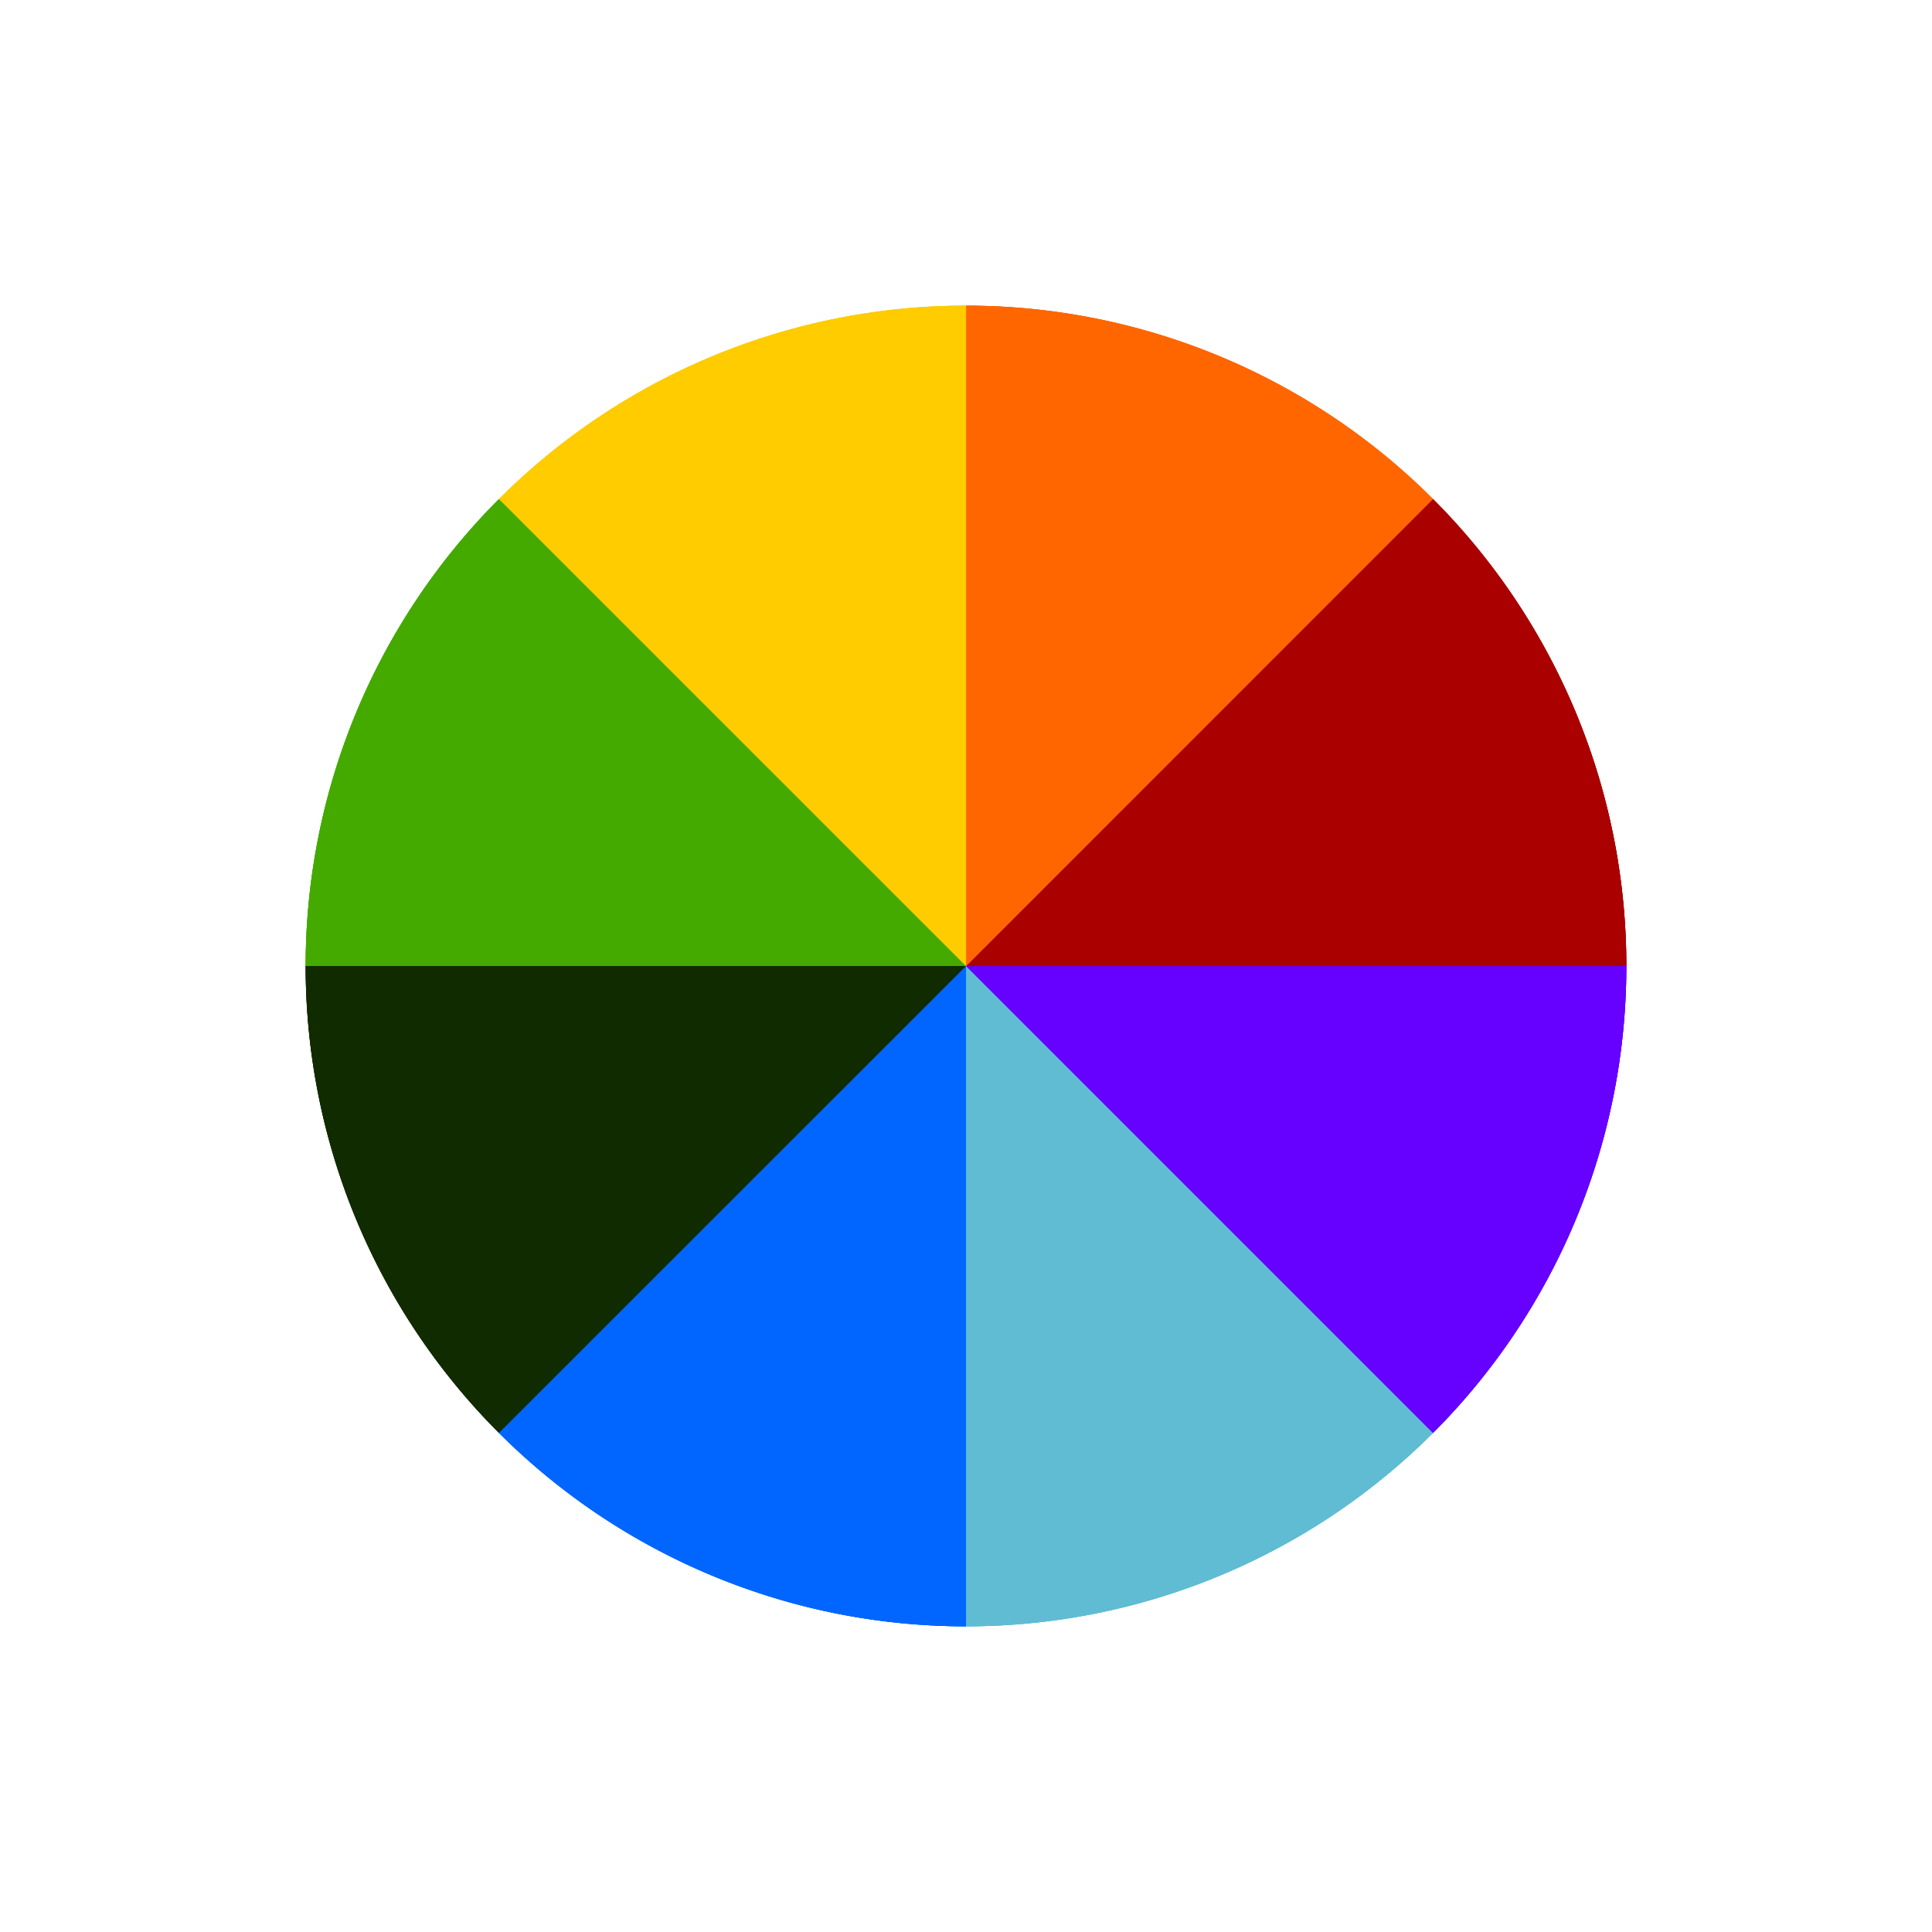 <?xml version="1.0" encoding="UTF-8" standalone="no"?>
<!-- Created with Inkscape (http://www.inkscape.org/) -->

<svg
   width="50"
   height="50"
   viewBox="0 0 13.229 13.229"
   version="1.1"
   id="svg5"
   sodipodi:docname="color_palette.svg"
   inkscape:version="1.3.2 (091e20e, 2023-11-25, custom)"
   xmlns:inkscape="http://www.inkscape.org/namespaces/inkscape"
   xmlns:sodipodi="http://sodipodi.sourceforge.net/DTD/sodipodi-0.dtd"
   xmlns="http://www.w3.org/2000/svg"
   xmlns:svg="http://www.w3.org/2000/svg">
  <sodipodi:namedview
     id="namedview1"
     pagecolor="#505050"
     bordercolor="#eeeeee"
     borderopacity="1"
     inkscape:showpageshadow="0"
     inkscape:pageopacity="0"
     inkscape:pagecheckerboard="0"
     inkscape:deskcolor="#505050"
     inkscape:zoom="21.071784"
     inkscape:cx="22.73182"
     inkscape:cy="23.894512"
     inkscape:window-width="1920"
     inkscape:window-height="1001"
     inkscape:window-x="1911"
     inkscape:window-y="-9"
     inkscape:window-maximized="1"
     inkscape:current-layer="svg5"
     showguides="true">
    <sodipodi:guide
       position="6.615,6.615"
       orientation="1,0"
       id="guide513"
       inkscape:locked="false" />
    <sodipodi:guide
       position="6.615,6.615"
       orientation="0,-1"
       id="guide514"
       inkscape:locked="false" />
  </sodipodi:namedview>
  <defs
     id="defs2">
    <inkscape:path-effect
       effect="powermask"
       id="path-effect18"
       is_visible="true"
       lpeversion="1"
       uri="#mask-powermask-path-effect18"
       invert="false"
       hide_mask="false"
       background="true"
       background_color="#ffffffff" />
    <inkscape:path-effect
       effect="powermask"
       id="path-effect9"
       is_visible="true"
       lpeversion="1"
       uri="#mask-powermask-path-effect9"
       invert="false"
       hide_mask="false"
       background="true"
       background_color="#ffffffff" />
    <inkscape:path-effect
       effect="powermask"
       id="path-effect523"
       is_visible="true"
       lpeversion="1"
       uri="#mask-powermask-path-effect523"
       invert="false"
       hide_mask="false"
       background="true"
       background_color="#ffffffff" />
    <inkscape:path-effect
       effect="copy_rotate"
       starting_point="7.615,6.615"
       origin="6.615,6.615"
       id="path-effect514"
       is_visible="true"
       lpeversion="1.2"
       lpesatellites=""
       method="normal"
       num_copies="8"
       starting_angle="0"
       rotation_angle="60"
       gap="-0.01"
       copies_to_360="true"
       mirror_copies="false"
       split_items="false"
       link_styles="false" />
    <linearGradient
       id="linearGradient509"
       inkscape:swatch="gradient">
      <stop
         style="stop-color:#f40000;stop-opacity:1"
         offset="0"
         id="stop512" />
      <stop
         style="stop-color:#000000;stop-opacity:0;"
         offset="1"
         id="stop513" />
    </linearGradient>
    <linearGradient
       id="linearGradient509-1"
       inkscape:swatch="gradient">
      <stop
         style="stop-color:#a6f400;stop-opacity:1;"
         offset="0"
         id="stop510" />
      <stop
         style="stop-color:#000000;stop-opacity:0;"
         offset="1"
         id="stop511" />
    </linearGradient>
    <inkscape:path-effect
       effect="powermask"
       id="path-effect470"
       is_visible="true"
       lpeversion="1"
       uri="#mask-powermask-path-effect470"
       invert="false"
       hide_mask="false"
       background="true"
       background_color="#ffffffff" />
    <linearGradient
       id="swatch59">
      <stop
         style="stop-color:#ff0000;stop-opacity:1;"
         offset="0"
         id="stop59" />
    </linearGradient>
    <rect
       x="250"
       y="200"
       width="120"
       height="60"
       id="rect34" />
    <filter
       style="color-interpolation-filters:sRGB"
       id="filter57"
       x="-0.1"
       y="-0.026"
       width="2.036"
       height="1.269">
      <feFlood
         result="flood"
         in="SourceGraphic"
         flood-opacity="1"
         flood-color="rgb(151,151,151)"
         id="feFlood56" />
      <feGaussianBlur
         result="blur"
         in="SourceGraphic"
         stdDeviation="0.1"
         id="feGaussianBlur56" />
      <feOffset
         result="offset"
         in="blur"
         dx="2"
         dy="2"
         id="feOffset56" />
      <feComposite
         result="comp1"
         operator="in"
         in="flood"
         in2="offset"
         id="feComposite56" />
      <feComposite
         result="comp2"
         operator="over"
         in="SourceGraphic"
         in2="comp1"
         id="feComposite57" />
    </filter>
    <filter
       id="mask-powermask-path-effect9_inverse"
       style="color-interpolation-filters:sRGB"
       height="100"
       width="100"
       x="-50"
       y="-50">
      <feColorMatrix
         id="mask-powermask-path-effect9_primitive1"
         values="1"
         type="saturate"
         result="fbSourceGraphic" />
      <feColorMatrix
         id="mask-powermask-path-effect9_primitive2"
         values="-1 0 0 0 1 0 -1 0 0 1 0 0 -1 0 1 0 0 0 1 0 "
         in="fbSourceGraphic" />
    </filter>
    <filter
       id="mask-powermask-path-effect10_inverse"
       style="color-interpolation-filters:sRGB"
       height="100"
       width="100"
       x="-50"
       y="-50">
      <feColorMatrix
         id="mask-powermask-path-effect10_primitive1"
         values="1"
         type="saturate"
         result="fbSourceGraphic" />
      <feColorMatrix
         id="mask-powermask-path-effect10_primitive2"
         values="-1 0 0 0 1 0 -1 0 0 1 0 0 -1 0 1 0 0 0 1 0 "
         in="fbSourceGraphic" />
    </filter>
    <filter
       id="mask-powermask-path-effect11_inverse"
       style="color-interpolation-filters:sRGB"
       height="100"
       width="100"
       x="-50"
       y="-50">
      <feColorMatrix
         id="mask-powermask-path-effect11_primitive1"
         values="1"
         type="saturate"
         result="fbSourceGraphic" />
      <feColorMatrix
         id="mask-powermask-path-effect11_primitive2"
         values="-1 0 0 0 1 0 -1 0 0 1 0 0 -1 0 1 0 0 0 1 0 "
         in="fbSourceGraphic" />
    </filter>
    <filter
       id="mask-powermask-path-effect12_inverse"
       style="color-interpolation-filters:sRGB"
       height="100"
       width="100"
       x="-50"
       y="-50">
      <feColorMatrix
         id="mask-powermask-path-effect12_primitive1"
         values="1"
         type="saturate"
         result="fbSourceGraphic" />
      <feColorMatrix
         id="mask-powermask-path-effect12_primitive2"
         values="-1 0 0 0 1 0 -1 0 0 1 0 0 -1 0 1 0 0 0 1 0 "
         in="fbSourceGraphic" />
    </filter>
    <meshgradient
       id="meshgradient63"
       gradientUnits="userSpaceOnUse"
       x="3.808"
       y="3.808">
      <meshrow
         id="meshrow197">
        <meshpatch
           id="meshpatch197">
          <stop
             path="c 0.387,-0.387  0.835,-0.678  1.313,-0.872"
             style="stop-color:#851414;stop-opacity:1"
             id="stop197" />
          <stop
             path="c -0.194,0.533  -0.339,1.126  -0.436,1.749"
             style="stop-color:#d8bf05;stop-opacity:1"
             id="stop198" />
          <stop
             path="c -0.623,0.097  -1.216,0.242  -1.749,0.436"
             style="stop-color:#ffed17;stop-opacity:1"
             id="stop199" />
          <stop
             path="c 0.194,-0.478  0.484,-0.925  0.872,-1.313"
             style="stop-color:#ff0000;stop-opacity:1"
             id="stop200" />
        </meshpatch>
        <meshpatch
           id="meshpatch200">
          <stop
             path="c 0.478,-0.194  0.986,-0.291  1.493,-0.291"
             id="stop201" />
          <stop
             path="c -8.88178e-16,0.581  -1.77636e-15,1.223  0,1.894"
             style="stop-color:#f9e10a;stop-opacity:1"
             id="stop202" />
          <stop
             path="c -0.653,0  -1.306,0.048  -1.929,0.145"
             style="stop-color:#ffdf19;stop-opacity:1"
             id="stop203" />
        </meshpatch>
        <meshpatch
           id="meshpatch203">
          <stop
             path="c 0.508,-4.44089e-16  1.016,0.097  1.493,0.291"
             id="stop204" />
          <stop
             path="c 0.194,0.533  0.339,1.126  0.436,1.749"
             style="stop-color:#00ff15;stop-opacity:1"
             id="stop205" />
          <stop
             path="c -0.623,-0.097  -1.276,-0.145  -1.929,-0.145"
             style="stop-color:#05ff00;stop-opacity:1"
             id="stop206" />
        </meshpatch>
        <meshpatch
           id="meshpatch206">
          <stop
             path="c 0.478,0.194  0.925,0.484  1.313,0.872"
             id="stop207" />
          <stop
             path="c 0.387,0.387  0.678,0.835  0.872,1.313"
             style="stop-color:#0bff00;stop-opacity:1"
             id="stop208" />
          <stop
             path="c -0.533,-0.194  -1.126,-0.339  -1.749,-0.436"
             style="stop-color:#22ff10;stop-opacity:1"
             id="stop209" />
        </meshpatch>
      </meshrow>
      <meshrow
         id="meshrow209">
        <meshpatch
           id="meshpatch209">
          <stop
             path="c -0.097,0.623  -0.145,1.276  -0.145,1.929"
             id="stop210" />
          <stop
             path="c -0.671,0  -1.313,0  -1.894,0"
             style="stop-color:#ff0000;stop-opacity:1"
             id="stop211" />
          <stop
             path="c 0,-0.508  0.097,-1.016  0.291,-1.493"
             style="stop-color:#ff0000;stop-opacity:1"
             id="stop212" />
        </meshpatch>
        <meshpatch
           id="meshpatch212">
          <stop
             path="c -0.018,0.476  -8.99598e-06,0.379  -1.77636e-15,2.075"
             id="stop213" />
          <stop
             path="c -1.588,-8.86747e-06  -1.403,7.99361e-15  -2.075,-1.5e-05"
             style="stop-color:#ffffff;stop-opacity:1"
             id="stop214" />
        </meshpatch>
        <meshpatch
           id="meshpatch214">
          <stop
             path="c 0.097,0.623  0.145,1.276  0.145,1.929"
             id="stop215" />
          <stop
             path="c -0.671,0  -0.752,6.13253e-06  -2.075,1.5e-05"
             style="stop-color:#09a2d9;stop-opacity:1"
             id="stop216" />
        </meshpatch>
        <meshpatch
           id="meshpatch216">
          <stop
             path="c 0.194,0.478  0.291,0.986  0.291,1.493"
             id="stop217" />
          <stop
             path="c -0.581,0  -1.223,0  -1.894,-1.5e-05"
             style="stop-color:#007cbd;stop-opacity:1"
             id="stop218" />
        </meshpatch>
      </meshrow>
      <meshrow
         id="meshrow218">
        <meshpatch
           id="meshpatch218">
          <stop
             path="c -1.77636e-15,0.653  0.048,1.306  0.145,1.929"
             id="stop219" />
          <stop
             path="c -0.623,-0.097  -1.216,-0.242  -1.749,-0.436"
             style="stop-color:#ff0000;stop-opacity:1"
             id="stop220" />
          <stop
             path="c -0.194,-0.478  -0.291,-0.986  -0.291,-1.493"
             style="stop-color:#ff0000;stop-opacity:1"
             id="stop221" />
        </meshpatch>
        <meshpatch
           id="meshpatch221">
          <stop
             path="c -8.99598e-06,1.323  -1.77636e-15,1.527  1.77636e-15,2.075"
             id="stop222" />
          <stop
             path="c -0.653,0  -1.306,-0.048  -1.929,-0.145"
             style="stop-color:#ca06e5;stop-opacity:1"
             id="stop223" />
        </meshpatch>
        <meshpatch
           id="meshpatch223">
          <stop
             path="c -1.77636e-15,0.653  -0.048,1.306  -0.145,1.929"
             id="stop224" />
          <stop
             path="c -0.623,0.097  -1.276,0.145  -1.929,0.145"
             style="stop-color:#0054bd;stop-opacity:1"
             id="stop225" />
        </meshpatch>
        <meshpatch
           id="meshpatch225">
          <stop
             path="c -1.77636e-15,0.508  -0.097,1.016  -0.291,1.493"
             id="stop226" />
          <stop
             path="c -0.533,0.194  -1.126,0.339  -1.749,0.436"
             style="stop-color:#00a6e8;stop-opacity:1"
             id="stop227" />
        </meshpatch>
      </meshrow>
      <meshrow
         id="meshrow227">
        <meshpatch
           id="meshpatch227">
          <stop
             path="c 0.097,0.623  0.242,1.216  0.436,1.749"
             id="stop228" />
          <stop
             path="c -0.478,-0.194  -0.925,-0.484  -1.313,-0.872"
             style="stop-color:#cb09cf;stop-opacity:1"
             id="stop229" />
          <stop
             path="c -0.387,-0.387  -0.678,-0.835  -0.872,-1.313"
             style="stop-color:#ff0000;stop-opacity:1"
             id="stop230" />
        </meshpatch>
        <meshpatch
           id="meshpatch230">
          <stop
             path="c -1.77636e-15,0.671  0,1.313  0,1.894"
             id="stop231" />
          <stop
             path="c -0.508,1.77636e-15  -1.016,-0.097  -1.493,-0.291"
             style="stop-color:#b50dd8;stop-opacity:1"
             id="stop232" />
        </meshpatch>
        <meshpatch
           id="meshpatch232">
          <stop
             path="c -0.097,0.623  -0.242,1.216  -0.436,1.749"
             id="stop233" />
          <stop
             path="c -0.478,0.194  -0.986,0.291  -1.493,0.291"
             style="stop-color:#0b4c85;stop-opacity:1"
             id="stop234" />
        </meshpatch>
        <meshpatch
           id="meshpatch234">
          <stop
             path="c -0.194,0.478  -0.484,0.925  -0.872,1.313"
             id="stop235" />
          <stop
             path="c -0.387,0.387  -0.835,0.678  -1.313,0.872"
             style="stop-color:#022254;stop-opacity:1"
             id="stop236" />
        </meshpatch>
      </meshrow>
    </meshgradient>
    <mask
       maskUnits="userSpaceOnUse"
       id="mask-powermask-path-effect470">
      <circle
         style="fill:#000000;fill-opacity:1;stroke-width:0.556;stroke-linecap:square;stroke-linejoin:round;paint-order:markers stroke fill"
         id="circle470"
         r="2.325"
         cy="6.615"
         cx="6.615" />
    </mask>
    <mask
       maskUnits="userSpaceOnUse"
       id="mask-powermask-path-effect523">
      <path
         id="mask-powermask-path-effect523_box"
         style="fill:#ffffff;fill-opacity:1"
         d="M -1.787,-1.787 H 15.016 V 15.016 H -1.787 Z" />
      <ellipse
         style="fill:#000000;fill-opacity:1;stroke:none;stroke-width:0.053;stroke-linecap:square;stroke-linejoin:round;stroke-dasharray:none;stroke-opacity:1;paint-order:markers stroke fill"
         id="ellipse523"
         cx="6.615"
         cy="6.615"
         rx="1.962"
         ry="1.962" />
    </mask>
    <filter
       id="mask-powermask-path-effect523_inverse"
       inkscape:label="filtermask-powermask-path-effect523"
       style="color-interpolation-filters:sRGB"
       height="100"
       width="100"
       x="-50"
       y="-50">
      <feColorMatrix
         id="mask-powermask-path-effect523_primitive1"
         values="1"
         type="saturate"
         result="fbSourceGraphic" />
      <feColorMatrix
         id="mask-powermask-path-effect523_primitive2"
         values="-1 0 0 0 1 0 -1 0 0 1 0 0 -1 0 1 0 0 0 1 0 "
         in="fbSourceGraphic" />
    </filter>
    <filter
       height="1.637"
       width="1.637"
       y="-0.319"
       x="-0.319"
       style="color-interpolation-filters:sRGB;"
       inkscape:label="Blur"
       id="filter568">
      <feGaussianBlur
         stdDeviation="1.2 1.2"
         result="blur"
         id="feGaussianBlur568" />
      <feColorMatrix
         values="1 0 0 0 0 0 1 0 0 0 0 0 1 0 0 0 0 0 50 0 "
         result="colormatrix"
         id="feColorMatrix568" />
      <feComposite
         in="colormatrix"
         in2="SourceGraphic"
         operator="in"
         id="feComposite568" />
    </filter>
    <mask
       maskUnits="userSpaceOnUse"
       id="mask-powermask-path-effect9">
      <path
         id="mask-powermask-path-effect9_box"
         style="fill:#ffffff;fill-opacity:1"
         d="M -1.787,-1.787 H 15.016 V 15.016 H -1.787 Z" />
      <path
         id="path9"
         style="fill:#ffffff;fill-opacity:1"
         d="M -1.787,-1.787 H 15.016 V 15.016 H -1.787 Z" />
      <ellipse
         style="fill:#000000;fill-opacity:1;stroke:none;stroke-width:0.053;stroke-linecap:square;stroke-linejoin:round;stroke-dasharray:none;stroke-opacity:1;paint-order:markers stroke fill"
         id="ellipse9"
         cx="6.615"
         cy="6.615"
         rx="1.962"
         ry="1.962" />
    </mask>
    <mask
       maskUnits="userSpaceOnUse"
       id="mask-powermask-path-effect18">
      <path
         id="mask-powermask-path-effect18_box"
         style="fill:#ffffff;fill-opacity:1"
         d="M -1.787,-1.787 H 15.016 V 15.016 H -1.787 Z" />
      <path
         id="path18"
         style="fill:#ffffff;fill-opacity:1"
         d="M -1.787,-1.787 H 15.016 V 15.016 H -1.787 Z" />
      <path
         id="path19"
         style="fill:#ffffff;fill-opacity:1"
         d="M -1.787,-1.787 H 15.016 V 15.016 H -1.787 Z" />
      <ellipse
         style="fill:#000000;fill-opacity:1;stroke:none;stroke-width:0.053;stroke-linecap:square;stroke-linejoin:round;stroke-dasharray:none;stroke-opacity:1;paint-order:markers stroke fill"
         id="ellipse19"
         cx="6.615"
         cy="6.615"
         rx="1.962"
         ry="1.962" />
    </mask>
    <filter
       id="mask-powermask-path-effect18_inverse"
       inkscape:label="filtermask-powermask-path-effect18"
       style="color-interpolation-filters:sRGB"
       height="100"
       width="100"
       x="-50"
       y="-50">
      <feColorMatrix
         id="mask-powermask-path-effect18_primitive1"
         values="1"
         type="saturate"
         result="fbSourceGraphic" />
      <feColorMatrix
         id="mask-powermask-path-effect18_primitive2"
         values="-1 0 0 0 1 0 -1 0 0 1 0 0 -1 0 1 0 0 0 1 0 "
         in="fbSourceGraphic" />
    </filter>
  </defs>
  <g
     id="g522"
     mask="url(#mask-powermask-path-effect523)"
     inkscape:path-effect="#path-effect523"
     style="filter:url(#filter568)">
    <path
       d="M 6.615,6.615 3.417,3.417 A 4.521,4.521 0 0 0 2.093,6.615 Z"
       style="display:inline;fill:#44aa00;stroke-width:0.633;stroke-linecap:square;stroke-linejoin:round;paint-order:markers stroke fill"
       id="path522"
       inkscape:original-d="M 6.614583,6.614583 3.4173623,3.4173623 A 4.5212283,4.5212283 0 0 0 2.0934122,6.614583 Z" />
    <path
       d="M 6.615,6.615 H 2.093 a 4.521,4.521 0 0 0 1.324,3.197 z"
       style="display:inline;fill:#112b00;stroke-width:0.633;stroke-linecap:square;stroke-linejoin:round;paint-order:markers stroke fill"
       id="path521"
       inkscape:original-d="M 6.614583,6.614583 H 2.0934122 a 4.5212283,4.5212283 0 0 0 1.3239501,3.1972207 z" />
    <path
       d="M 6.615,6.615 3.417,9.812 A 4.521,4.521 0 0 0 6.615,11.136 Z"
       style="display:inline;fill:#0066ff;stroke-width:0.633;stroke-linecap:square;stroke-linejoin:round;paint-order:markers stroke fill"
       id="path520"
       inkscape:original-d="M 6.614583,6.614583 3.4173623,9.8118037 A 4.5212283,4.5212283 0 0 0 6.614583,11.135754 Z" />
    <path
       d="m 6.615,6.615 v 4.521 A 4.521,4.521 0 0 0 9.812,9.812 Z"
       style="display:inline;fill:#5fbcd3;stroke-width:0.633;stroke-linecap:square;stroke-linejoin:round;paint-order:markers stroke fill"
       id="path519"
       inkscape:original-d="m 6.614583,6.614583 v 4.521171 A 4.5212283,4.5212283 0 0 0 9.8118037,9.8118037 Z" />
    <path
       d="M 6.615,6.615 9.812,9.812 A 4.521,4.521 0 0 0 11.136,6.615 Z"
       style="display:inline;fill:#6600ff;stroke-width:0.633;stroke-linecap:square;stroke-linejoin:round;paint-order:markers stroke fill"
       id="path518"
       inkscape:original-d="M 6.614583,6.614583 9.8118037,9.8118037 A 4.5212283,4.5212283 0 0 0 11.135754,6.614583 Z" />
    <path
       d="m 6.615,6.615 h 4.521 A 4.521,4.521 0 0 0 9.812,3.417 Z"
       style="display:inline;fill:#aa0000;stroke-width:0.633;stroke-linecap:square;stroke-linejoin:round;paint-order:markers stroke fill"
       id="path517"
       inkscape:original-d="m 6.614583,6.614583 h 4.521171 A 4.5212283,4.5212283 0 0 0 9.8118037,3.4173623 Z" />
    <path
       d="M 6.615,2.093 V 6.615 L 9.812,3.417 A 4.521,4.521 0 0 0 6.615,2.093 Z"
       style="display:inline;fill:#ff6600;stroke-width:0.633;stroke-linecap:square;stroke-linejoin:round;paint-order:markers stroke fill"
       id="path516"
       inkscape:original-d="M 6.614583,2.0934122 V 6.614583 L 9.8118037,3.4173623 A 4.5212283,4.5212283 0 0 0 6.614583,2.0934122 Z" />
    <path
       d="M 6.615,2.093 A 4.521,4.521 0 0 0 3.417,3.417 L 6.615,6.615 Z"
       style="display:inline;fill:#ffcc00;stroke-width:0.633;stroke-linecap:square;stroke-linejoin:round;paint-order:markers stroke fill"
       id="path515"
       inkscape:original-d="M 6.614583,2.0934122 A 4.5212283,4.5212283 0 0 0 3.4173623,3.4173623 L 6.614583,6.614583 Z" />
  </g>
  <script
     id="mesh_polyfill"
     type="text/javascript">
!function(){const t=&quot;http://www.w3.org/2000/svg&quot;,e=&quot;http://www.w3.org/1999/xlink&quot;,s=&quot;http://www.w3.org/1999/xhtml&quot;,r=2;if(document.createElementNS(t,&quot;meshgradient&quot;).x)return;const n=(t,e,s,r)=&gt;{let n=new x(.5*(e.x+s.x),.5*(e.y+s.y)),o=new x(.5*(t.x+e.x),.5*(t.y+e.y)),i=new x(.5*(s.x+r.x),.5*(s.y+r.y)),a=new x(.5*(n.x+o.x),.5*(n.y+o.y)),h=new x(.5*(n.x+i.x),.5*(n.y+i.y)),l=new x(.5*(a.x+h.x),.5*(a.y+h.y));return[[t,o,a,l],[l,h,i,r]]},o=t=&gt;{let e=t[0].distSquared(t[1]),s=t[2].distSquared(t[3]),r=.25*t[0].distSquared(t[2]),n=.25*t[1].distSquared(t[3]),o=e&gt;s?e:s,i=r&gt;n?r:n;return 18*(o&gt;i?o:i)},i=(t,e)=&gt;Math.sqrt(t.distSquared(e)),a=(t,e)=&gt;t.scale(2/3).add(e.scale(1/3)),h=t=&gt;{let e,s,r,n,o,i,a,h=new g;return t.match(/(\w+\(\s*[^)]+\))+/g).forEach(t=&gt;{let l=t.match(/[\w.-]+/g),d=l.shift();switch(d){case&quot;translate&quot;:2===l.length?e=new g(1,0,0,1,l[0],l[1]):(console.error(&quot;mesh.js: translate does not have 2 arguments!&quot;),e=new g(1,0,0,1,0,0)),h=h.append(e);break;case&quot;scale&quot;:1===l.length?s=new g(l[0],0,0,l[0],0,0):2===l.length?s=new g(l[0],0,0,l[1],0,0):(console.error(&quot;mesh.js: scale does not have 1 or 2 arguments!&quot;),s=new g(1,0,0,1,0,0)),h=h.append(s);break;case&quot;rotate&quot;:if(3===l.length&amp;&amp;(e=new g(1,0,0,1,l[1],l[2]),h=h.append(e)),l[0]){r=l[0]*Math.PI/180;let t=Math.cos(r),e=Math.sin(r);Math.abs(t)&lt;1e-16&amp;&amp;(t=0),Math.abs(e)&lt;1e-16&amp;&amp;(e=0),a=new g(t,e,-e,t,0,0),h=h.append(a)}else console.error(&quot;math.js: No argument to rotate transform!&quot;);3===l.length&amp;&amp;(e=new g(1,0,0,1,-l[1],-l[2]),h=h.append(e));break;case&quot;skewX&quot;:l[0]?(r=l[0]*Math.PI/180,n=Math.tan(r),o=new g(1,0,n,1,0,0),h=h.append(o)):console.error(&quot;math.js: No argument to skewX transform!&quot;);break;case&quot;skewY&quot;:l[0]?(r=l[0]*Math.PI/180,n=Math.tan(r),i=new g(1,n,0,1,0,0),h=h.append(i)):console.error(&quot;math.js: No argument to skewY transform!&quot;);break;case&quot;matrix&quot;:6===l.length?h=h.append(new g(...l)):console.error(&quot;math.js: Incorrect number of arguments for matrix!&quot;);break;default:console.error(&quot;mesh.js: Unhandled transform type: &quot;+d)}}),h},l=t=&gt;{let e=[],s=t.split(/[ ,]+/);for(let t=0,r=s.length-1;t&lt;r;t+=2)e.push(new x(parseFloat(s[t]),parseFloat(s[t+1])));return e},d=(t,e)=&gt;{for(let s in e)t.setAttribute(s,e[s])},c=(t,e,s,r,n)=&gt;{let o,i,a=[0,0,0,0];for(let h=0;h&lt;3;++h)e[h]&lt;t[h]&amp;&amp;e[h]&lt;s[h]||t[h]&lt;e[h]&amp;&amp;s[h]&lt;e[h]?a[h]=0:(a[h]=.5*((e[h]-t[h])/r+(s[h]-e[h])/n),o=Math.abs(3*(e[h]-t[h])/r),i=Math.abs(3*(s[h]-e[h])/n),a[h]&gt;o?a[h]=o:a[h]&gt;i&amp;&amp;(a[h]=i));return a},u=[[1,0,0,0,0,0,0,0,0,0,0,0,0,0,0,0],[0,0,0,0,1,0,0,0,0,0,0,0,0,0,0,0],[-3,3,0,0,-2,-1,0,0,0,0,0,0,0,0,0,0],[2,-2,0,0,1,1,0,0,0,0,0,0,0,0,0,0],[0,0,0,0,0,0,0,0,1,0,0,0,0,0,0,0],[0,0,0,0,0,0,0,0,0,0,0,0,1,0,0,0],[0,0,0,0,0,0,0,0,-3,3,0,0,-2,-1,0,0],[0,0,0,0,0,0,0,0,2,-2,0,0,1,1,0,0],[-3,0,3,0,0,0,0,0,-2,0,-1,0,0,0,0,0],[0,0,0,0,-3,0,3,0,0,0,0,0,-2,0,-1,0],[9,-9,-9,9,6,3,-6,-3,6,-6,3,-3,4,2,2,1],[-6,6,6,-6,-3,-3,3,3,-4,4,-2,2,-2,-2,-1,-1],[2,0,-2,0,0,0,0,0,1,0,1,0,0,0,0,0],[0,0,0,0,2,0,-2,0,0,0,0,0,1,0,1,0],[-6,6,6,-6,-4,-2,4,2,-3,3,-3,3,-2,-1,-2,-1],[4,-4,-4,4,2,2,-2,-2,2,-2,2,-2,1,1,1,1]],f=t=&gt;{let e=[];for(let s=0;s&lt;16;++s){e[s]=0;for(let r=0;r&lt;16;++r)e[s]+=u[s][r]*t[r]}return e},p=(t,e,s)=&gt;{const r=e*e,n=s*s,o=e*e*e,i=s*s*s;return t[0]+t[1]*e+t[2]*r+t[3]*o+t[4]*s+t[5]*s*e+t[6]*s*r+t[7]*s*o+t[8]*n+t[9]*n*e+t[10]*n*r+t[11]*n*o+t[12]*i+t[13]*i*e+t[14]*i*r+t[15]*i*o},y=t=&gt;{let e=[],s=[],r=[];for(let s=0;s&lt;4;++s)e[s]=[],e[s][0]=n(t[0][s],t[1][s],t[2][s],t[3][s]),e[s][1]=[],e[s][1].push(...n(...e[s][0][0])),e[s][1].push(...n(...e[s][0][1])),e[s][2]=[],e[s][2].push(...n(...e[s][1][0])),e[s][2].push(...n(...e[s][1][1])),e[s][2].push(...n(...e[s][1][2])),e[s][2].push(...n(...e[s][1][3]));for(let t=0;t&lt;8;++t){s[t]=[];for(let r=0;r&lt;4;++r)s[t][r]=[],s[t][r][0]=n(e[0][2][t][r],e[1][2][t][r],e[2][2][t][r],e[3][2][t][r]),s[t][r][1]=[],s[t][r][1].push(...n(...s[t][r][0][0])),s[t][r][1].push(...n(...s[t][r][0][1])),s[t][r][2]=[],s[t][r][2].push(...n(...s[t][r][1][0])),s[t][r][2].push(...n(...s[t][r][1][1])),s[t][r][2].push(...n(...s[t][r][1][2])),s[t][r][2].push(...n(...s[t][r][1][3]))}for(let t=0;t&lt;8;++t){r[t]=[];for(let e=0;e&lt;8;++e)r[t][e]=[],r[t][e][0]=s[t][0][2][e],r[t][e][1]=s[t][1][2][e],r[t][e][2]=s[t][2][2][e],r[t][e][3]=s[t][3][2][e]}return r};class x{constructor(t,e){this.x=t||0,this.y=e||0}toString(){return`(x=${this.x}, y=${this.y})`}clone(){return new x(this.x,this.y)}add(t){return new x(this.x+t.x,this.y+t.y)}scale(t){return void 0===t.x?new x(this.x*t,this.y*t):new x(this.x*t.x,this.y*t.y)}distSquared(t){let e=this.x-t.x,s=this.y-t.y;return e*e+s*s}transform(t){let e=this.x*t.a+this.y*t.c+t.e,s=this.x*t.b+this.y*t.d+t.f;return new x(e,s)}}class g{constructor(t,e,s,r,n,o){void 0===t?(this.a=1,this.b=0,this.c=0,this.d=1,this.e=0,this.f=0):(this.a=t,this.b=e,this.c=s,this.d=r,this.e=n,this.f=o)}toString(){return`affine: ${this.a} ${this.c} ${this.e} \n       ${this.b} ${this.d} ${this.f}`}append(t){t instanceof g||console.error(&quot;mesh.js: argument to Affine.append is not affine!&quot;);let e=this.a*t.a+this.c*t.b,s=this.b*t.a+this.d*t.b,r=this.a*t.c+this.c*t.d,n=this.b*t.c+this.d*t.d,o=this.a*t.e+this.c*t.f+this.e,i=this.b*t.e+this.d*t.f+this.f;return new g(e,s,r,n,o,i)}}class w{constructor(t,e){this.nodes=t,this.colors=e}paintCurve(t,e){if(o(this.nodes)&gt;r){const s=n(...this.nodes);let r=[[],[]],o=[[],[]];for(let t=0;t&lt;4;++t)r[0][t]=this.colors[0][t],r[1][t]=(this.colors[0][t]+this.colors[1][t])/2,o[0][t]=r[1][t],o[1][t]=this.colors[1][t];let i=new w(s[0],r),a=new w(s[1],o);i.paintCurve(t,e),a.paintCurve(t,e)}else{let s=Math.round(this.nodes[0].x);if(s&gt;=0&amp;&amp;s&lt;e){let r=4*(~~this.nodes[0].y*e+s);t[r]=Math.round(this.colors[0][0]),t[r+1]=Math.round(this.colors[0][1]),t[r+2]=Math.round(this.colors[0][2]),t[r+3]=Math.round(this.colors[0][3])}}}}class m{constructor(t,e){this.nodes=t,this.colors=e}split(){let t=[[],[],[],[]],e=[[],[],[],[]],s=[[[],[]],[[],[]]],r=[[[],[]],[[],[]]];for(let s=0;s&lt;4;++s){const r=n(this.nodes[0][s],this.nodes[1][s],this.nodes[2][s],this.nodes[3][s]);t[0][s]=r[0][0],t[1][s]=r[0][1],t[2][s]=r[0][2],t[3][s]=r[0][3],e[0][s]=r[1][0],e[1][s]=r[1][1],e[2][s]=r[1][2],e[3][s]=r[1][3]}for(let t=0;t&lt;4;++t)s[0][0][t]=this.colors[0][0][t],s[0][1][t]=this.colors[0][1][t],s[1][0][t]=(this.colors[0][0][t]+this.colors[1][0][t])/2,s[1][1][t]=(this.colors[0][1][t]+this.colors[1][1][t])/2,r[0][0][t]=s[1][0][t],r[0][1][t]=s[1][1][t],r[1][0][t]=this.colors[1][0][t],r[1][1][t]=this.colors[1][1][t];return[new m(t,s),new m(e,r)]}paint(t,e){let s,n=!1;for(let t=0;t&lt;4;++t)if((s=o([this.nodes[0][t],this.nodes[1][t],this.nodes[2][t],this.nodes[3][t]]))&gt;r){n=!0;break}if(n){let s=this.split();s[0].paint(t,e),s[1].paint(t,e)}else{new w([...this.nodes[0]],[...this.colors[0]]).paintCurve(t,e)}}}class b{constructor(t){this.readMesh(t),this.type=t.getAttribute(&quot;type&quot;)||&quot;bilinear&quot;}readMesh(t){let e=[[]],s=[[]],r=Number(t.getAttribute(&quot;x&quot;)),n=Number(t.getAttribute(&quot;y&quot;));e[0][0]=new x(r,n);let o=t.children;for(let t=0,r=o.length;t&lt;r;++t){e[3*t+1]=[],e[3*t+2]=[],e[3*t+3]=[],s[t+1]=[];let r=o[t].children;for(let n=0,o=r.length;n&lt;o;++n){let o=r[n].children;for(let r=0,i=o.length;r&lt;i;++r){let i=r;0!==t&amp;&amp;++i;let h,d=o[r].getAttribute(&quot;path&quot;),c=&quot;l&quot;;null!=d&amp;&amp;(c=(h=d.match(/\s*([lLcC])\s*(.*)/))[1]);let u=l(h[2]);switch(c){case&quot;l&quot;:0===i?(e[3*t][3*n+3]=u[0].add(e[3*t][3*n]),e[3*t][3*n+1]=a(e[3*t][3*n],e[3*t][3*n+3]),e[3*t][3*n+2]=a(e[3*t][3*n+3],e[3*t][3*n])):1===i?(e[3*t+3][3*n+3]=u[0].add(e[3*t][3*n+3]),e[3*t+1][3*n+3]=a(e[3*t][3*n+3],e[3*t+3][3*n+3]),e[3*t+2][3*n+3]=a(e[3*t+3][3*n+3],e[3*t][3*n+3])):2===i?(0===n&amp;&amp;(e[3*t+3][3*n+0]=u[0].add(e[3*t+3][3*n+3])),e[3*t+3][3*n+1]=a(e[3*t+3][3*n],e[3*t+3][3*n+3]),e[3*t+3][3*n+2]=a(e[3*t+3][3*n+3],e[3*t+3][3*n])):(e[3*t+1][3*n]=a(e[3*t][3*n],e[3*t+3][3*n]),e[3*t+2][3*n]=a(e[3*t+3][3*n],e[3*t][3*n]));break;case&quot;L&quot;:0===i?(e[3*t][3*n+3]=u[0],e[3*t][3*n+1]=a(e[3*t][3*n],e[3*t][3*n+3]),e[3*t][3*n+2]=a(e[3*t][3*n+3],e[3*t][3*n])):1===i?(e[3*t+3][3*n+3]=u[0],e[3*t+1][3*n+3]=a(e[3*t][3*n+3],e[3*t+3][3*n+3]),e[3*t+2][3*n+3]=a(e[3*t+3][3*n+3],e[3*t][3*n+3])):2===i?(0===n&amp;&amp;(e[3*t+3][3*n+0]=u[0]),e[3*t+3][3*n+1]=a(e[3*t+3][3*n],e[3*t+3][3*n+3]),e[3*t+3][3*n+2]=a(e[3*t+3][3*n+3],e[3*t+3][3*n])):(e[3*t+1][3*n]=a(e[3*t][3*n],e[3*t+3][3*n]),e[3*t+2][3*n]=a(e[3*t+3][3*n],e[3*t][3*n]));break;case&quot;c&quot;:0===i?(e[3*t][3*n+1]=u[0].add(e[3*t][3*n]),e[3*t][3*n+2]=u[1].add(e[3*t][3*n]),e[3*t][3*n+3]=u[2].add(e[3*t][3*n])):1===i?(e[3*t+1][3*n+3]=u[0].add(e[3*t][3*n+3]),e[3*t+2][3*n+3]=u[1].add(e[3*t][3*n+3]),e[3*t+3][3*n+3]=u[2].add(e[3*t][3*n+3])):2===i?(e[3*t+3][3*n+2]=u[0].add(e[3*t+3][3*n+3]),e[3*t+3][3*n+1]=u[1].add(e[3*t+3][3*n+3]),0===n&amp;&amp;(e[3*t+3][3*n+0]=u[2].add(e[3*t+3][3*n+3]))):(e[3*t+2][3*n]=u[0].add(e[3*t+3][3*n]),e[3*t+1][3*n]=u[1].add(e[3*t+3][3*n]));break;case&quot;C&quot;:0===i?(e[3*t][3*n+1]=u[0],e[3*t][3*n+2]=u[1],e[3*t][3*n+3]=u[2]):1===i?(e[3*t+1][3*n+3]=u[0],e[3*t+2][3*n+3]=u[1],e[3*t+3][3*n+3]=u[2]):2===i?(e[3*t+3][3*n+2]=u[0],e[3*t+3][3*n+1]=u[1],0===n&amp;&amp;(e[3*t+3][3*n+0]=u[2])):(e[3*t+2][3*n]=u[0],e[3*t+1][3*n]=u[1]);break;default:console.error(&quot;mesh.js: &quot;+c+&quot; invalid path type.&quot;)}if(0===t&amp;&amp;0===n||r&gt;0){let e=window.getComputedStyle(o[r]).stopColor.match(/^rgb\s*\(\s*(\d+)\s*,\s*(\d+)\s*,\s*(\d+)\s*\)$/i),a=window.getComputedStyle(o[r]).stopOpacity,h=255;a&amp;&amp;(h=Math.floor(255*a)),e&amp;&amp;(0===i?(s[t][n]=[],s[t][n][0]=Math.floor(e[1]),s[t][n][1]=Math.floor(e[2]),s[t][n][2]=Math.floor(e[3]),s[t][n][3]=h):1===i?(s[t][n+1]=[],s[t][n+1][0]=Math.floor(e[1]),s[t][n+1][1]=Math.floor(e[2]),s[t][n+1][2]=Math.floor(e[3]),s[t][n+1][3]=h):2===i?(s[t+1][n+1]=[],s[t+1][n+1][0]=Math.floor(e[1]),s[t+1][n+1][1]=Math.floor(e[2]),s[t+1][n+1][2]=Math.floor(e[3]),s[t+1][n+1][3]=h):3===i&amp;&amp;(s[t+1][n]=[],s[t+1][n][0]=Math.floor(e[1]),s[t+1][n][1]=Math.floor(e[2]),s[t+1][n][2]=Math.floor(e[3]),s[t+1][n][3]=h))}}e[3*t+1][3*n+1]=new x,e[3*t+1][3*n+2]=new x,e[3*t+2][3*n+1]=new x,e[3*t+2][3*n+2]=new x,e[3*t+1][3*n+1].x=(-4*e[3*t][3*n].x+6*(e[3*t][3*n+1].x+e[3*t+1][3*n].x)+-2*(e[3*t][3*n+3].x+e[3*t+3][3*n].x)+3*(e[3*t+3][3*n+1].x+e[3*t+1][3*n+3].x)+-1*e[3*t+3][3*n+3].x)/9,e[3*t+1][3*n+2].x=(-4*e[3*t][3*n+3].x+6*(e[3*t][3*n+2].x+e[3*t+1][3*n+3].x)+-2*(e[3*t][3*n].x+e[3*t+3][3*n+3].x)+3*(e[3*t+3][3*n+2].x+e[3*t+1][3*n].x)+-1*e[3*t+3][3*n].x)/9,e[3*t+2][3*n+1].x=(-4*e[3*t+3][3*n].x+6*(e[3*t+3][3*n+1].x+e[3*t+2][3*n].x)+-2*(e[3*t+3][3*n+3].x+e[3*t][3*n].x)+3*(e[3*t][3*n+1].x+e[3*t+2][3*n+3].x)+-1*e[3*t][3*n+3].x)/9,e[3*t+2][3*n+2].x=(-4*e[3*t+3][3*n+3].x+6*(e[3*t+3][3*n+2].x+e[3*t+2][3*n+3].x)+-2*(e[3*t+3][3*n].x+e[3*t][3*n+3].x)+3*(e[3*t][3*n+2].x+e[3*t+2][3*n].x)+-1*e[3*t][3*n].x)/9,e[3*t+1][3*n+1].y=(-4*e[3*t][3*n].y+6*(e[3*t][3*n+1].y+e[3*t+1][3*n].y)+-2*(e[3*t][3*n+3].y+e[3*t+3][3*n].y)+3*(e[3*t+3][3*n+1].y+e[3*t+1][3*n+3].y)+-1*e[3*t+3][3*n+3].y)/9,e[3*t+1][3*n+2].y=(-4*e[3*t][3*n+3].y+6*(e[3*t][3*n+2].y+e[3*t+1][3*n+3].y)+-2*(e[3*t][3*n].y+e[3*t+3][3*n+3].y)+3*(e[3*t+3][3*n+2].y+e[3*t+1][3*n].y)+-1*e[3*t+3][3*n].y)/9,e[3*t+2][3*n+1].y=(-4*e[3*t+3][3*n].y+6*(e[3*t+3][3*n+1].y+e[3*t+2][3*n].y)+-2*(e[3*t+3][3*n+3].y+e[3*t][3*n].y)+3*(e[3*t][3*n+1].y+e[3*t+2][3*n+3].y)+-1*e[3*t][3*n+3].y)/9,e[3*t+2][3*n+2].y=(-4*e[3*t+3][3*n+3].y+6*(e[3*t+3][3*n+2].y+e[3*t+2][3*n+3].y)+-2*(e[3*t+3][3*n].y+e[3*t][3*n+3].y)+3*(e[3*t][3*n+2].y+e[3*t+2][3*n].y)+-1*e[3*t][3*n].y)/9}}this.nodes=e,this.colors=s}paintMesh(t,e){let s=(this.nodes.length-1)/3,r=(this.nodes[0].length-1)/3;if(&quot;bilinear&quot;===this.type||s&lt;2||r&lt;2){let n;for(let o=0;o&lt;s;++o)for(let s=0;s&lt;r;++s){let r=[];for(let t=3*o,e=3*o+4;t&lt;e;++t)r.push(this.nodes[t].slice(3*s,3*s+4));let i=[];i.push(this.colors[o].slice(s,s+2)),i.push(this.colors[o+1].slice(s,s+2)),(n=new m(r,i)).paint(t,e)}}else{let n,o,a,h,l,d,u;const x=s,g=r;s++,r++;let w=new Array(s);for(let t=0;t&lt;s;++t){w[t]=new Array(r);for(let e=0;e&lt;r;++e)w[t][e]=[],w[t][e][0]=this.nodes[3*t][3*e],w[t][e][1]=this.colors[t][e]}for(let t=0;t&lt;s;++t)for(let e=0;e&lt;r;++e)0!==t&amp;&amp;t!==x&amp;&amp;(n=i(w[t-1][e][0],w[t][e][0]),o=i(w[t+1][e][0],w[t][e][0]),w[t][e][2]=c(w[t-1][e][1],w[t][e][1],w[t+1][e][1],n,o)),0!==e&amp;&amp;e!==g&amp;&amp;(n=i(w[t][e-1][0],w[t][e][0]),o=i(w[t][e+1][0],w[t][e][0]),w[t][e][3]=c(w[t][e-1][1],w[t][e][1],w[t][e+1][1],n,o));for(let t=0;t&lt;r;++t){w[0][t][2]=[],w[x][t][2]=[];for(let e=0;e&lt;4;++e)n=i(w[1][t][0],w[0][t][0]),o=i(w[x][t][0],w[x-1][t][0]),w[0][t][2][e]=n&gt;0?2*(w[1][t][1][e]-w[0][t][1][e])/n-w[1][t][2][e]:0,w[x][t][2][e]=o&gt;0?2*(w[x][t][1][e]-w[x-1][t][1][e])/o-w[x-1][t][2][e]:0}for(let t=0;t&lt;s;++t){w[t][0][3]=[],w[t][g][3]=[];for(let e=0;e&lt;4;++e)n=i(w[t][1][0],w[t][0][0]),o=i(w[t][g][0],w[t][g-1][0]),w[t][0][3][e]=n&gt;0?2*(w[t][1][1][e]-w[t][0][1][e])/n-w[t][1][3][e]:0,w[t][g][3][e]=o&gt;0?2*(w[t][g][1][e]-w[t][g-1][1][e])/o-w[t][g-1][3][e]:0}for(let s=0;s&lt;x;++s)for(let r=0;r&lt;g;++r){let n=i(w[s][r][0],w[s+1][r][0]),o=i(w[s][r+1][0],w[s+1][r+1][0]),c=i(w[s][r][0],w[s][r+1][0]),x=i(w[s+1][r][0],w[s+1][r+1][0]),g=[[],[],[],[]];for(let t=0;t&lt;4;++t){(d=[])[0]=w[s][r][1][t],d[1]=w[s+1][r][1][t],d[2]=w[s][r+1][1][t],d[3]=w[s+1][r+1][1][t],d[4]=w[s][r][2][t]*n,d[5]=w[s+1][r][2][t]*n,d[6]=w[s][r+1][2][t]*o,d[7]=w[s+1][r+1][2][t]*o,d[8]=w[s][r][3][t]*c,d[9]=w[s+1][r][3][t]*x,d[10]=w[s][r+1][3][t]*c,d[11]=w[s+1][r+1][3][t]*x,d[12]=0,d[13]=0,d[14]=0,d[15]=0,u=f(d);for(let e=0;e&lt;9;++e){g[t][e]=[];for(let s=0;s&lt;9;++s)g[t][e][s]=p(u,e/8,s/8),g[t][e][s]&gt;255?g[t][e][s]=255:g[t][e][s]&lt;0&amp;&amp;(g[t][e][s]=0)}}h=[];for(let t=3*s,e=3*s+4;t&lt;e;++t)h.push(this.nodes[t].slice(3*r,3*r+4));l=y(h);for(let s=0;s&lt;8;++s)for(let r=0;r&lt;8;++r)(a=new m(l[s][r],[[[g[0][s][r],g[1][s][r],g[2][s][r],g[3][s][r]],[g[0][s][r+1],g[1][s][r+1],g[2][s][r+1],g[3][s][r+1]]],[[g[0][s+1][r],g[1][s+1][r],g[2][s+1][r],g[3][s+1][r]],[g[0][s+1][r+1],g[1][s+1][r+1],g[2][s+1][r+1],g[3][s+1][r+1]]]])).paint(t,e)}}}transform(t){if(t instanceof x)for(let e=0,s=this.nodes.length;e&lt;s;++e)for(let s=0,r=this.nodes[0].length;s&lt;r;++s)this.nodes[e][s]=this.nodes[e][s].add(t);else if(t instanceof g)for(let e=0,s=this.nodes.length;e&lt;s;++e)for(let s=0,r=this.nodes[0].length;s&lt;r;++s)this.nodes[e][s]=this.nodes[e][s].transform(t)}scale(t){for(let e=0,s=this.nodes.length;e&lt;s;++e)for(let s=0,r=this.nodes[0].length;s&lt;r;++s)this.nodes[e][s]=this.nodes[e][s].scale(t)}}document.querySelectorAll(&quot;rect,circle,ellipse,path,text&quot;).forEach((r,n)=&gt;{let o=r.getAttribute(&quot;id&quot;);o||(o=&quot;patchjs_shape&quot;+n,r.setAttribute(&quot;id&quot;,o));const i=r.style.fill.match(/^url\(\s*&quot;?\s*#([^\s&quot;]+)&quot;?\s*\)/),a=r.style.stroke.match(/^url\(\s*&quot;?\s*#([^\s&quot;]+)&quot;?\s*\)/);if(i&amp;&amp;i[1]){const a=document.getElementById(i[1]);if(a&amp;&amp;&quot;meshgradient&quot;===a.nodeName){const i=r.getBBox();let l=document.createElementNS(s,&quot;canvas&quot;);d(l,{width:i.width,height:i.height});const c=l.getContext(&quot;2d&quot;);let u=c.createImageData(i.width,i.height);const f=new b(a);&quot;objectBoundingBox&quot;===a.getAttribute(&quot;gradientUnits&quot;)&amp;&amp;f.scale(new x(i.width,i.height));const p=a.getAttribute(&quot;gradientTransform&quot;);null!=p&amp;&amp;f.transform(h(p)),&quot;userSpaceOnUse&quot;===a.getAttribute(&quot;gradientUnits&quot;)&amp;&amp;f.transform(new x(-i.x,-i.y)),f.paintMesh(u.data,l.width),c.putImageData(u,0,0);const y=document.createElementNS(t,&quot;image&quot;);d(y,{width:i.width,height:i.height,x:i.x,y:i.y});let g=l.toDataURL();y.setAttributeNS(e,&quot;xlink:href&quot;,g),r.parentNode.insertBefore(y,r),r.style.fill=&quot;none&quot;;const w=document.createElementNS(t,&quot;use&quot;);w.setAttributeNS(e,&quot;xlink:href&quot;,&quot;#&quot;+o);const m=&quot;patchjs_clip&quot;+n,M=document.createElementNS(t,&quot;clipPath&quot;);M.setAttribute(&quot;id&quot;,m),M.appendChild(w),r.parentElement.insertBefore(M,r),y.setAttribute(&quot;clip-path&quot;,&quot;url(#&quot;+m+&quot;)&quot;),u=null,l=null,g=null}}if(a&amp;&amp;a[1]){const o=document.getElementById(a[1]);if(o&amp;&amp;&quot;meshgradient&quot;===o.nodeName){const i=parseFloat(r.style.strokeWidth.slice(0,-2))*(parseFloat(r.style.strokeMiterlimit)||parseFloat(r.getAttribute(&quot;stroke-miterlimit&quot;))||1),a=r.getBBox(),l=Math.trunc(a.width+i),c=Math.trunc(a.height+i),u=Math.trunc(a.x-i/2),f=Math.trunc(a.y-i/2);let p=document.createElementNS(s,&quot;canvas&quot;);d(p,{width:l,height:c});const y=p.getContext(&quot;2d&quot;);let g=y.createImageData(l,c);const w=new b(o);&quot;objectBoundingBox&quot;===o.getAttribute(&quot;gradientUnits&quot;)&amp;&amp;w.scale(new x(l,c));const m=o.getAttribute(&quot;gradientTransform&quot;);null!=m&amp;&amp;w.transform(h(m)),&quot;userSpaceOnUse&quot;===o.getAttribute(&quot;gradientUnits&quot;)&amp;&amp;w.transform(new x(-u,-f)),w.paintMesh(g.data,p.width),y.putImageData(g,0,0);const M=document.createElementNS(t,&quot;image&quot;);d(M,{width:l,height:c,x:0,y:0});let S=p.toDataURL();M.setAttributeNS(e,&quot;xlink:href&quot;,S);const k=&quot;pattern_clip&quot;+n,A=document.createElementNS(t,&quot;pattern&quot;);d(A,{id:k,patternUnits:&quot;userSpaceOnUse&quot;,width:l,height:c,x:u,y:f}),A.appendChild(M),o.parentNode.appendChild(A),r.style.stroke=&quot;url(#&quot;+k+&quot;)&quot;,g=null,p=null,S=null}}})}();
</script>
  <g
     id="g8"
     mask="url(#mask-powermask-path-effect9)"
     inkscape:path-effect="#path-effect9"
     style="filter:url(#filter568)">
    <path
       d="M 6.615,6.615 3.417,3.417 A 4.521,4.521 0 0 0 2.093,6.615 Z"
       style="display:inline;fill:#44aa00;stroke-width:0.633;stroke-linecap:square;stroke-linejoin:round;paint-order:markers stroke fill"
       id="path1"
       inkscape:original-d="M 6.614583,6.614583 3.4173623,3.4173623 A 4.5212283,4.5212283 0 0 0 2.0934122,6.614583 Z" />
    <path
       d="M 6.615,6.615 H 2.093 a 4.521,4.521 0 0 0 1.324,3.197 z"
       style="display:inline;fill:#112b00;stroke-width:0.633;stroke-linecap:square;stroke-linejoin:round;paint-order:markers stroke fill"
       id="path2"
       inkscape:original-d="M 6.614583,6.614583 H 2.0934122 a 4.5212283,4.5212283 0 0 0 1.3239501,3.1972207 z" />
    <path
       d="M 6.615,6.615 3.417,9.812 A 4.521,4.521 0 0 0 6.615,11.136 Z"
       style="display:inline;fill:#0066ff;stroke-width:0.633;stroke-linecap:square;stroke-linejoin:round;paint-order:markers stroke fill"
       id="path3"
       inkscape:original-d="M 6.614583,6.614583 3.4173623,9.8118037 A 4.5212283,4.5212283 0 0 0 6.614583,11.135754 Z" />
    <path
       d="m 6.615,6.615 v 4.521 A 4.521,4.521 0 0 0 9.812,9.812 Z"
       style="display:inline;fill:#5fbcd3;stroke-width:0.633;stroke-linecap:square;stroke-linejoin:round;paint-order:markers stroke fill"
       id="path4"
       inkscape:original-d="m 6.614583,6.614583 v 4.521171 A 4.5212283,4.5212283 0 0 0 9.8118037,9.8118037 Z" />
    <path
       d="M 6.615,6.615 9.812,9.812 A 4.521,4.521 0 0 0 11.136,6.615 Z"
       style="display:inline;fill:#6600ff;stroke-width:0.633;stroke-linecap:square;stroke-linejoin:round;paint-order:markers stroke fill"
       id="path5"
       inkscape:original-d="M 6.614583,6.614583 9.8118037,9.8118037 A 4.5212283,4.5212283 0 0 0 11.135754,6.614583 Z" />
    <path
       d="m 6.615,6.615 h 4.521 A 4.521,4.521 0 0 0 9.812,3.417 Z"
       style="display:inline;fill:#aa0000;stroke-width:0.633;stroke-linecap:square;stroke-linejoin:round;paint-order:markers stroke fill"
       id="path6"
       inkscape:original-d="m 6.614583,6.614583 h 4.521171 A 4.5212283,4.5212283 0 0 0 9.8118037,3.4173623 Z" />
    <path
       d="M 6.615,2.093 V 6.615 L 9.812,3.417 A 4.521,4.521 0 0 0 6.615,2.093 Z"
       style="display:inline;fill:#ff6600;stroke-width:0.633;stroke-linecap:square;stroke-linejoin:round;paint-order:markers stroke fill"
       id="path7"
       inkscape:original-d="M 6.614583,2.0934122 V 6.614583 L 9.8118037,3.4173623 A 4.5212283,4.5212283 0 0 0 6.614583,2.0934122 Z" />
    <path
       d="M 6.615,2.093 A 4.521,4.521 0 0 0 3.417,3.417 L 6.615,6.615 Z"
       style="display:inline;fill:#ffcc00;stroke-width:0.633;stroke-linecap:square;stroke-linejoin:round;paint-order:markers stroke fill"
       id="path8"
       inkscape:original-d="M 6.614583,2.0934122 A 4.5212283,4.5212283 0 0 0 3.4173623,3.4173623 L 6.614583,6.614583 Z" />
  </g>
  <g
     id="g17"
     mask="url(#mask-powermask-path-effect18)"
     inkscape:path-effect="#path-effect18"
     style="filter:url(#filter568)">
    <path
       d="M 6.615,6.615 3.417,3.417 A 4.521,4.521 0 0 0 2.093,6.615 Z"
       style="display:inline;fill:#44aa00;stroke-width:0.633;stroke-linecap:square;stroke-linejoin:round;paint-order:markers stroke fill"
       id="path10"
       inkscape:original-d="M 6.614583,6.614583 3.4173623,3.4173623 A 4.5212283,4.5212283 0 0 0 2.0934122,6.614583 Z" />
    <path
       d="M 6.615,6.615 H 2.093 a 4.521,4.521 0 0 0 1.324,3.197 z"
       style="display:inline;fill:#112b00;stroke-width:0.633;stroke-linecap:square;stroke-linejoin:round;paint-order:markers stroke fill"
       id="path11"
       inkscape:original-d="M 6.614583,6.614583 H 2.0934122 a 4.5212283,4.5212283 0 0 0 1.3239501,3.1972207 z" />
    <path
       d="M 6.615,6.615 3.417,9.812 A 4.521,4.521 0 0 0 6.615,11.136 Z"
       style="display:inline;fill:#0066ff;stroke-width:0.633;stroke-linecap:square;stroke-linejoin:round;paint-order:markers stroke fill"
       id="path12"
       inkscape:original-d="M 6.614583,6.614583 3.4173623,9.8118037 A 4.5212283,4.5212283 0 0 0 6.614583,11.135754 Z" />
    <path
       d="m 6.615,6.615 v 4.521 A 4.521,4.521 0 0 0 9.812,9.812 Z"
       style="display:inline;fill:#5fbcd3;stroke-width:0.633;stroke-linecap:square;stroke-linejoin:round;paint-order:markers stroke fill"
       id="path13"
       inkscape:original-d="m 6.614583,6.614583 v 4.521171 A 4.5212283,4.5212283 0 0 0 9.8118037,9.8118037 Z" />
    <path
       d="M 6.615,6.615 9.812,9.812 A 4.521,4.521 0 0 0 11.136,6.615 Z"
       style="display:inline;fill:#6600ff;stroke-width:0.633;stroke-linecap:square;stroke-linejoin:round;paint-order:markers stroke fill"
       id="path14"
       inkscape:original-d="M 6.614583,6.614583 9.8118037,9.8118037 A 4.5212283,4.5212283 0 0 0 11.135754,6.614583 Z" />
    <path
       d="m 6.615,6.615 h 4.521 A 4.521,4.521 0 0 0 9.812,3.417 Z"
       style="display:inline;fill:#aa0000;stroke-width:0.633;stroke-linecap:square;stroke-linejoin:round;paint-order:markers stroke fill"
       id="path15"
       inkscape:original-d="m 6.614583,6.614583 h 4.521171 A 4.5212283,4.5212283 0 0 0 9.8118037,3.4173623 Z" />
    <path
       d="M 6.615,2.093 V 6.615 L 9.812,3.417 A 4.521,4.521 0 0 0 6.615,2.093 Z"
       style="display:inline;fill:#ff6600;stroke-width:0.633;stroke-linecap:square;stroke-linejoin:round;paint-order:markers stroke fill"
       id="path16"
       inkscape:original-d="M 6.614583,2.0934122 V 6.614583 L 9.8118037,3.4173623 A 4.5212283,4.5212283 0 0 0 6.614583,2.0934122 Z" />
    <path
       d="M 6.615,2.093 A 4.521,4.521 0 0 0 3.417,3.417 L 6.615,6.615 Z"
       style="display:inline;fill:#ffcc00;stroke-width:0.633;stroke-linecap:square;stroke-linejoin:round;paint-order:markers stroke fill"
       id="path17"
       inkscape:original-d="M 6.614583,2.0934122 A 4.5212283,4.5212283 0 0 0 3.4173623,3.4173623 L 6.614583,6.614583 Z" />
  </g>
</svg>
